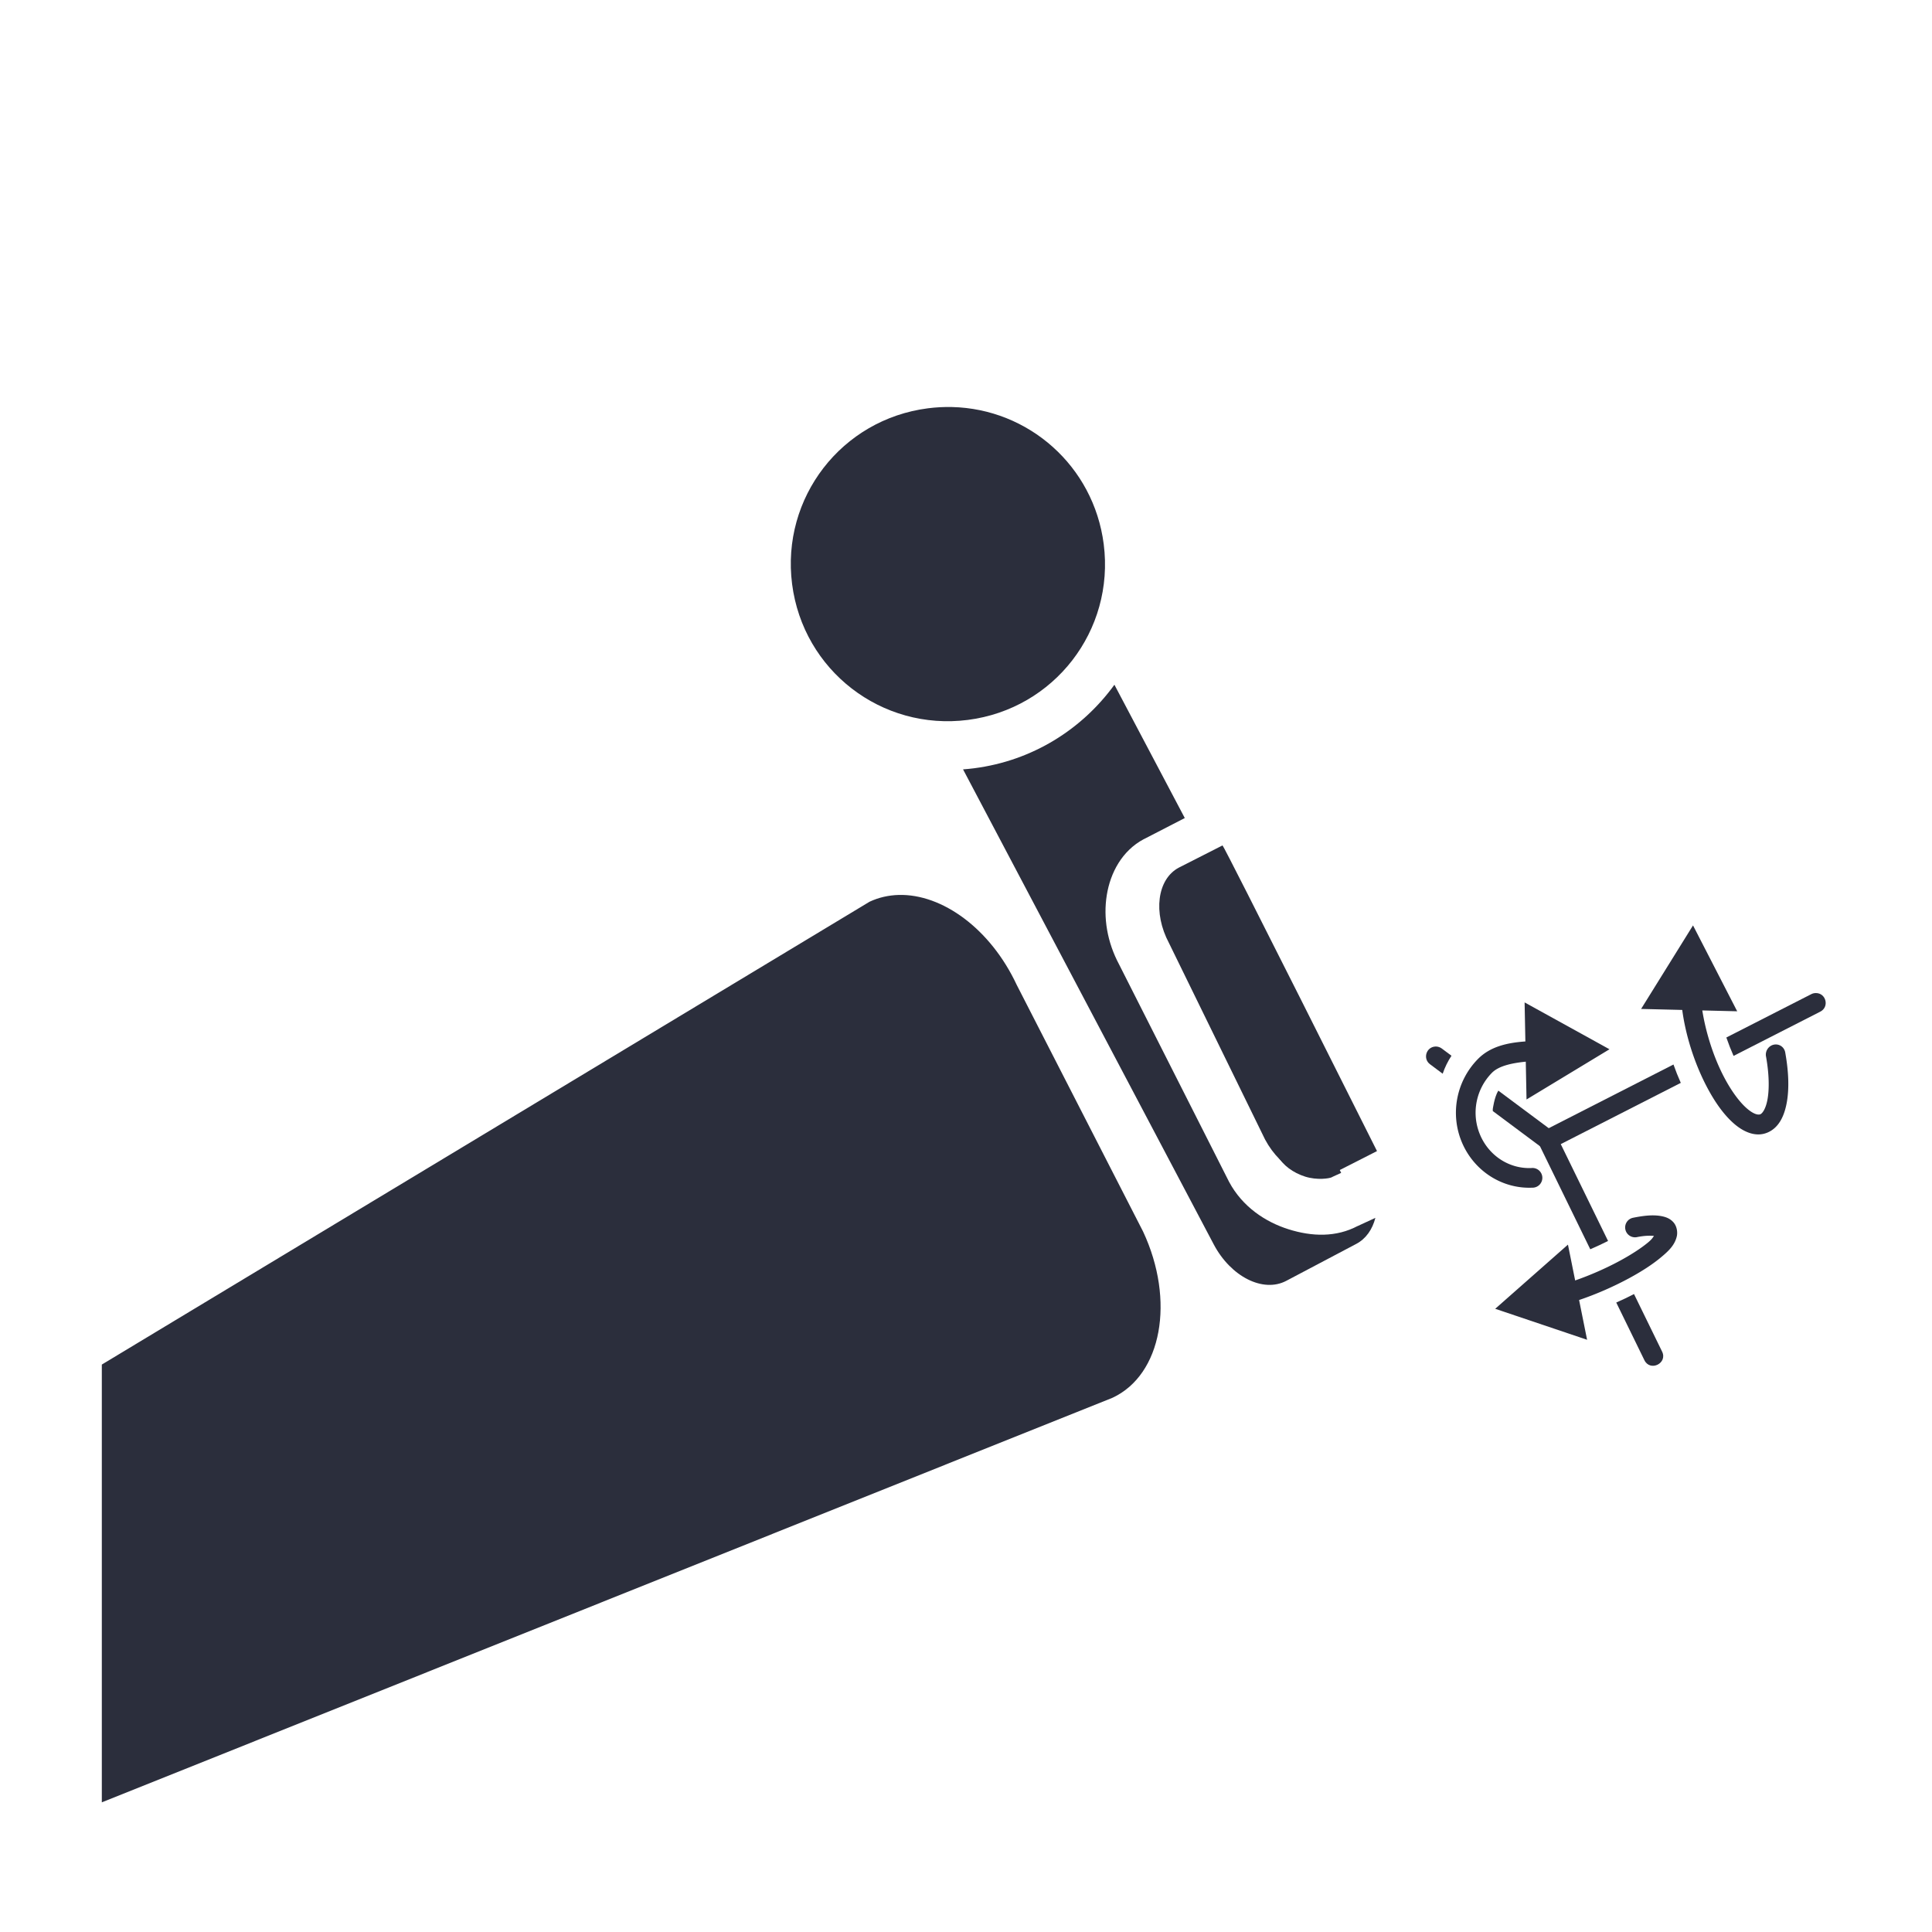 <?xml version="1.0" encoding="UTF-8" standalone="no"?>
<!-- Created with Inkscape (http://www.inkscape.org/) -->

<svg
   xmlns:dc="http://purl.org/dc/elements/1.1/"
   xmlns:cc="http://creativecommons.org/ns#"
   xmlns:rdf="http://www.w3.org/1999/02/22-rdf-syntax-ns#"
   xmlns:svg="http://www.w3.org/2000/svg"
   xmlns="http://www.w3.org/2000/svg"
   xmlns:sodipodi="http://sodipodi.sourceforge.net/DTD/sodipodi-0.dtd"
   xmlns:inkscape="http://www.inkscape.org/namespaces/inkscape"
   width="300"
   height="300"
   viewBox="0 0 79.375 79.375"
   version="1.1"
   id="svg2822"
   inkscape:version="0.92.2 2405546, 2018-03-11"
   sodipodi:docname="hand-controller-wand-rotational-tracking.svg"
   inkscape:export-filename="/home/bastian/Sync/VRAR Requirements Visualization/virtual-reality-icons repository/900px/hand-controller-freehand-fingertracking.png"
   inkscape:export-xdpi="288"
   inkscape:export-ydpi="288">
  <defs
     id="defs2816">
    <clipPath
       clipPathUnits="userSpaceOnUse"
       id="clipPath6262-7">
      <rect
         y="220.75"
         x="26.85"
         height="6.375"
         width="3.825"
         id="rect6264-2"
         style="color:#bebebe;display:inline;overflow:visible;visibility:visible;fill:#bebebe;fill-opacity:1;fill-rule:nonzero;stroke:none;stroke-width:2;marker:none" />
    </clipPath>
    <clipPath
       clipPathUnits="userSpaceOnUse"
       id="clipPath6258-2">
      <rect
         y="221.282"
         x="26.966"
         height="5.313"
         width="2.898"
         id="rect6260-6"
         style="color:#bebebe;display:inline;overflow:visible;visibility:visible;fill:#bebebe;fill-opacity:1;fill-rule:nonzero;stroke:none;stroke-width:2;marker:none" />
    </clipPath>
    <clipPath
       clipPathUnits="userSpaceOnUse"
       id="clipPath6254-1">
      <rect
         y="221.502"
         x="26.999"
         height="4.878"
         width="1.876"
         id="rect6256-0"
         style="color:#bebebe;display:inline;overflow:visible;visibility:visible;fill:#bebebe;fill-opacity:1;stroke:none;stroke-width:2;marker:none" />
    </clipPath>
    <clipPath
       clipPathUnits="userSpaceOnUse"
       id="clipPath6262-7-6">
      <rect
         y="220.75"
         x="26.85"
         height="6.375"
         width="3.825"
         id="rect6264-2-2"
         style="color:#bebebe;display:inline;overflow:visible;visibility:visible;fill:#bebebe;fill-opacity:1;fill-rule:nonzero;stroke:none;stroke-width:2;marker:none" />
    </clipPath>
    <clipPath
       clipPathUnits="userSpaceOnUse"
       id="clipPath6258-2-9">
      <rect
         y="221.282"
         x="26.966"
         height="5.313"
         width="2.898"
         id="rect6260-6-1"
         style="color:#bebebe;display:inline;overflow:visible;visibility:visible;fill:#bebebe;fill-opacity:1;fill-rule:nonzero;stroke:none;stroke-width:2;marker:none" />
    </clipPath>
    <clipPath
       clipPathUnits="userSpaceOnUse"
       id="clipPath6254-1-2">
      <rect
         y="221.502"
         x="26.999"
         height="4.878"
         width="1.876"
         id="rect6256-0-7"
         style="color:#bebebe;display:inline;overflow:visible;visibility:visible;fill:#bebebe;fill-opacity:1;stroke:none;stroke-width:2;marker:none" />
    </clipPath>
    <clipPath
       clipPathUnits="userSpaceOnUse"
       id="clipPath6262-7-6-9">
      <rect
         y="220.75"
         x="26.85"
         height="6.375"
         width="3.825"
         id="rect6264-2-2-3"
         style="color:#bebebe;display:inline;overflow:visible;visibility:visible;fill:#bebebe;fill-opacity:1;fill-rule:nonzero;stroke:none;stroke-width:2;marker:none" />
    </clipPath>
    <clipPath
       clipPathUnits="userSpaceOnUse"
       id="clipPath6258-2-9-1">
      <rect
         y="221.282"
         x="26.966"
         height="5.313"
         width="2.898"
         id="rect6260-6-1-9"
         style="color:#bebebe;display:inline;overflow:visible;visibility:visible;fill:#bebebe;fill-opacity:1;fill-rule:nonzero;stroke:none;stroke-width:2;marker:none" />
    </clipPath>
    <clipPath
       clipPathUnits="userSpaceOnUse"
       id="clipPath6254-1-2-4">
      <rect
         y="221.502"
         x="26.999"
         height="4.878"
         width="1.876"
         id="rect6256-0-7-7"
         style="color:#bebebe;display:inline;overflow:visible;visibility:visible;fill:#bebebe;fill-opacity:1;stroke:none;stroke-width:2;marker:none" />
    </clipPath>
    <clipPath
       clipPathUnits="userSpaceOnUse"
       id="clipPath6254-1-2-4-6">
      <rect
         y="221.502"
         x="26.999"
         height="4.878"
         width="1.876"
         id="rect6256-0-7-7-1"
         style="color:#bebebe;display:inline;overflow:visible;visibility:visible;fill:#bebebe;fill-opacity:1;stroke:none;stroke-width:2;marker:none" />
    </clipPath>
    <clipPath
       clipPathUnits="userSpaceOnUse"
       id="clipPath6258-2-9-1-5">
      <rect
         y="221.282"
         x="26.966"
         height="5.313"
         width="2.898"
         id="rect6260-6-1-9-5"
         style="color:#bebebe;display:inline;overflow:visible;visibility:visible;fill:#bebebe;fill-opacity:1;fill-rule:nonzero;stroke:none;stroke-width:2;marker:none" />
    </clipPath>
    <clipPath
       clipPathUnits="userSpaceOnUse"
       id="clipPath6262-7-6-9-4">
      <rect
         y="220.75"
         x="26.85"
         height="6.375"
         width="3.825"
         id="rect6264-2-2-3-7"
         style="color:#bebebe;display:inline;overflow:visible;visibility:visible;fill:#bebebe;fill-opacity:1;fill-rule:nonzero;stroke:none;stroke-width:2;marker:none" />
    </clipPath>
    <clipPath
       clipPathUnits="userSpaceOnUse"
       id="clipPath6254-1-2-8">
      <rect
         y="221.502"
         x="26.999"
         height="4.878"
         width="1.876"
         id="rect6256-0-7-8"
         style="color:#bebebe;display:inline;overflow:visible;visibility:visible;fill:#bebebe;fill-opacity:1;stroke:none;stroke-width:2;marker:none" />
    </clipPath>
    <clipPath
       clipPathUnits="userSpaceOnUse"
       id="clipPath6258-2-9-4">
      <rect
         y="221.282"
         x="26.966"
         height="5.313"
         width="2.898"
         id="rect6260-6-1-3"
         style="color:#bebebe;display:inline;overflow:visible;visibility:visible;fill:#bebebe;fill-opacity:1;fill-rule:nonzero;stroke:none;stroke-width:2;marker:none" />
    </clipPath>
    <clipPath
       clipPathUnits="userSpaceOnUse"
       id="clipPath6262-7-6-1">
      <rect
         y="220.75"
         x="26.85"
         height="6.375"
         width="3.825"
         id="rect6264-2-2-4"
         style="color:#bebebe;display:inline;overflow:visible;visibility:visible;fill:#bebebe;fill-opacity:1;fill-rule:nonzero;stroke:none;stroke-width:2;marker:none" />
    </clipPath>
    <inkscape:path-effect
       effect="powerstroke"
       id="path-effect12069-9-3-7"
       is_visible="true"
       offset_points="0.004,0.718 | 0.5,0.458 | 1,-1.1980443e-05"
       sort_points="true"
       interpolator_type="CubicBezierFit"
       interpolator_beta="0.2"
       start_linecap_type="butt"
       linejoin_type="extrp_arc"
       miter_limit="4"
       end_linecap_type="butt" />
    <inkscape:path-effect
       effect="powerstroke"
       id="path-effect12071-4-3-8"
       is_visible="true"
       offset_points="0.002,0.352 | 0.501,0.267 | 1,-1.1980444e-05"
       sort_points="true"
       interpolator_type="CubicBezierFit"
       interpolator_beta="0.2"
       start_linecap_type="butt"
       linejoin_type="extrp_arc"
       miter_limit="4"
       end_linecap_type="butt" />
    <inkscape:path-effect
       effect="powerstroke"
       id="path-effect12067-35-7-4"
       is_visible="true"
       offset_points="0.012,0.68 | 1,0.367 | 2,-1.1980443e-05"
       sort_points="true"
       interpolator_type="CubicBezierFit"
       interpolator_beta="0.2"
       start_linecap_type="butt"
       linejoin_type="extrp_arc"
       miter_limit="4"
       end_linecap_type="butt" />
    <marker
       inkscape:isstock="true"
       style="overflow:visible"
       id="marker7811-5-8"
       refX="0"
       refY="0"
       orient="auto"
       inkscape:stockid="TriangleOutM">
      <path
         transform="scale(0.4)"
         style="fill:#2b2e3c;fill-opacity:1;fill-rule:evenodd;stroke:#2b2e3c;stroke-width:1pt;stroke-opacity:1"
         d="M 5.77,0 -2.88,5 V -5 Z"
         id="path7809-4-8"
         inkscape:connector-curvature="0" />
    </marker>
  </defs>
  <sodipodi:namedview
     id="base"
     pagecolor="#dddddd"
     bordercolor="#666666"
     borderopacity="1.0"
     inkscape:pageopacity="0"
     inkscape:pageshadow="2"
     inkscape:zoom="2.0000001"
     inkscape:cx="101.18209"
     inkscape:cy="170.17083"
     inkscape:document-units="mm"
     inkscape:current-layer="g6111"
     showgrid="false"
     inkscape:window-width="1920"
     inkscape:window-height="1016"
     inkscape:window-x="0"
     inkscape:window-y="27"
     inkscape:window-maximized="1"
     units="px"
     inkscape:snap-global="true"
     fit-margin-top="5"
     fit-margin-left="5"
     fit-margin-right="5"
     fit-margin-bottom="5"
     inkscape:snap-grids="true">
    <inkscape:grid
       type="xygrid"
       id="grid3470"
       originx="-180.986"
       originy="-153.567"
       empspacing="4" />
  </sodipodi:namedview>
  <g
     inkscape:label="Layer 1"
     inkscape:groupmode="layer"
     id="layer1"
     transform="translate(-180.986,-64.058)">
    <g
       id="g6111"
       transform="matrix(1.489,0,0,1.489,-109.078,-50.161)"
       style="stroke-width:0.672">
      <path
         style="opacity:1;fill:#2b2e3c;fill-opacity:1;fill-rule:evenodd;stroke:none;stroke-width:15.618;stroke-linecap:square;stroke-linejoin:miter;stroke-miterlimit:4;stroke-dasharray:none;stroke-dashoffset:0;stroke-opacity:1"
         d="m 139.252,138.707 c -1.558,0.045 -3.078,0.382 -4.508,1.051 L 15.736,211.502 v 67.861 L 172.414,216.645 c 7.626,-3.567 9.734,-15.058 4.727,-25.764 l -19.588,-38.236 c -4.069,-8.698 -11.549,-14.122 -18.301,-13.938 z"
         transform="matrix(0.178,0,0,0.178,194.813,76.712)"
         id="rect2278-4-3-6-0-6"
         inkscape:connector-curvature="0"
         sodipodi:nodetypes="cccccccc" />
      <g
         transform="matrix(-0.07,0.92,-0.923,-0.07,128.537,1306.49)"
         id="g6334-6-7-3-7"
         style="stroke-width:0.488" />
      <g
         transform="matrix(0.257,0.886,-0.889,0.256,557.861,1263.749)"
         id="g6334-6-7-2"
         style="stroke-width:0.488" />
      <g
         transform="matrix(0.443,0.81,-0.812,0.441,799.195,1163.559)"
         id="g6334-6-6"
         style="stroke-width:0.488" />
      <g
         id="g6334-9"
         transform="matrix(0.453,0.805,-0.807,0.451,810.061,1153.462)"
         style="stroke-width:0.488" />
      <g
         id="g6334-2-1"
         transform="matrix(0.762,0.524,-0.525,0.759,1208.106,794.818)"
         style="stroke-width:0.488" />
      <path
         style="opacity:1;fill:#2b2e3c;fill-opacity:1;fill-rule:evenodd;stroke:none;stroke-width:17.852;stroke-linecap:square;stroke-linejoin:miter;stroke-miterlimit:4;stroke-dasharray:none;stroke-dashoffset:0;stroke-opacity:1"
         d="m 172.699,106.123 c -4.993,6.885 -12.691,11.787 -21.76,12.949 -0.569,0.073 -1.137,0.128 -1.703,0.17 l 38.857,73.629 c 2.65,5.021 7.663,7.544 11.24,5.656 l 10.852,-5.727 c 1.509,-0.796 2.508,-2.25 2.967,-4.037 l -2.916,1.346 0.219,-0.111 c -3.394,1.815 -7.158,1.667 -10.748,0.539 -3.59,-1.128 -7.159,-3.478 -9.232,-7.354 l -0.023,-0.045 -17.025,-33.654 c -1.862,-3.483 -2.467,-7.262 -1.912,-10.738 0.555,-3.476 2.367,-6.887 5.727,-8.684 l 0.033,-0.01 6.332,-3.266 z m 11.994,29.732 -3.42,1.758 c -0.433,0.232 -1.067,0.974 -1.307,2.473 -0.239,1.499 0.015,3.522 1,5.363 l 0.021,0.045 17.025,33.656 c 0.775,1.449 2.406,2.638 4.254,3.219 1.848,0.581 3.755,0.301 4.154,0.088 l 0.109,-0.064 1.32,-0.605 c -1.563,-3.118 -5.743,-11.453 -11.508,-22.906 -3.379,-6.713 -6.759,-13.426 -9.311,-18.453 -0.963,-1.898 -1.661,-3.249 -2.34,-4.572 z"
         transform="matrix(0.178,0,0,0.178,194.813,76.712)"
         id="rect2278-4-3-5-2-2-9-1"
         inkscape:connector-curvature="0"
         sodipodi:nodetypes="cccccccccsccccccccccccccccccccc" />
      <path
         style="opacity:1;fill:#2b2e3c;fill-opacity:1;fill-rule:evenodd;stroke:none;stroke-width:7.559;stroke-linecap:square;stroke-linejoin:miter;stroke-miterlimit:4;stroke-dasharray:none;stroke-dashoffset:0;stroke-opacity:1"
         d="M 147.52 63.074 C 146.294 63.046 145.05 63.109 143.795 63.27 C 130.41 64.985 121.021 77.133 122.736 90.518 C 124.452 103.902 136.598 113.292 149.982 111.576 C 163.367 109.861 172.757 97.713 171.041 84.328 C 169.486 72.198 159.366 63.35 147.52 63.074 z "
         transform="matrix(0.178,0,0,0.178,194.813,76.712)"
         id="path10131-0-7-3-9-4" />
      <path
         style="opacity:1;fill:#2b2e3c;fill-opacity:1;fill-rule:evenodd;stroke:none;stroke-width:2.981;stroke-linecap:square;stroke-linejoin:miter;stroke-miterlimit:4;stroke-dasharray:none;stroke-dashoffset:0;stroke-opacity:1"
         d="m 232.799,108.469 -1.207,0.614 c -0.596,0.319 -1.435,-0.098 -1.882,-0.934 l -2.649,-5.416 c -0.447,-0.836 -0.328,-1.766 0.268,-2.084 l 1.207,-0.614 c 0.036,-10e-4 4.263,8.435 4.263,8.435 z"
         id="rect2278-4-3-5-2-5-6-4-5-4"
         inkscape:connector-curvature="0"
         sodipodi:nodetypes="ccccccc" />
      <path
         style="color:#000000;font-style:normal;font-variant:normal;font-weight:normal;font-stretch:normal;font-size:medium;line-height:normal;font-family:sans-serif;font-variant-ligatures:normal;font-variant-position:normal;font-variant-caps:normal;font-variant-numeric:normal;font-variant-alternates:normal;font-feature-settings:normal;text-indent:0;text-align:start;text-decoration:none;text-decoration-line:none;text-decoration-style:solid;text-decoration-color:#000000;letter-spacing:normal;word-spacing:normal;text-transform:none;writing-mode:lr-tb;direction:ltr;text-orientation:mixed;dominant-baseline:auto;baseline-shift:baseline;text-anchor:start;white-space:normal;shape-padding:0;clip-rule:nonzero;display:inline;overflow:visible;visibility:visible;opacity:1;isolation:auto;mix-blend-mode:normal;color-interpolation:sRGB;color-interpolation-filters:linearRGB;solid-color:#000000;solid-opacity:1;vector-effect:none;fill:#2b2e3c;fill-opacity:1;fill-rule:evenodd;stroke:none;stroke-width:0.543;stroke-linecap:round;stroke-linejoin:round;stroke-miterlimit:4;stroke-dasharray:none;stroke-dashoffset:0.5;stroke-opacity:1;paint-order:markers fill stroke;color-rendering:auto;image-rendering:auto;shape-rendering:auto;text-rendering:auto;enable-background:accumulate"
         d="m 244.901,104.109 c -0.042,8.9e-4 -0.084,0.011 -0.121,0.031 l -2.342,1.195 c 0.06,0.175 0.127,0.345 0.199,0.508 l 2.389,-1.219 c 0.262,-0.128 0.166,-0.522 -0.125,-0.515 z m -3.921,1.971 -3.593,1.834 c -0.132,0.067 -0.186,0.228 -0.121,0.361 l 1.417,2.903 c 0.169,-0.072 0.332,-0.149 0.491,-0.229 l -1.305,-2.672 3.312,-1.69 c -0.073,-0.163 -0.141,-0.333 -0.202,-0.507 z m -1.09,6.334 c -0.157,0.082 -0.322,0.16 -0.49,0.234 l 0.775,1.587 c 0.157,0.332 0.653,0.089 0.488,-0.238 z"
         id="path7232-6-2-5-6"
         inkscape:connector-curvature="0"
         sodipodi:nodetypes="ccccccccccccccccccc" />
      <path
         style="color:#000000;font-style:normal;font-variant:normal;font-weight:normal;font-stretch:normal;font-size:medium;line-height:normal;font-family:sans-serif;font-variant-ligatures:normal;font-variant-position:normal;font-variant-caps:normal;font-variant-numeric:normal;font-variant-alternates:normal;font-feature-settings:normal;text-indent:0;text-align:start;text-decoration:none;text-decoration-line:none;text-decoration-style:solid;text-decoration-color:#000000;letter-spacing:normal;word-spacing:normal;text-transform:none;writing-mode:lr-tb;direction:ltr;text-orientation:mixed;dominant-baseline:auto;baseline-shift:baseline;text-anchor:start;white-space:normal;shape-padding:0;clip-rule:nonzero;display:inline;overflow:visible;visibility:visible;opacity:1;isolation:auto;mix-blend-mode:normal;color-interpolation:sRGB;color-interpolation-filters:linearRGB;solid-color:#000000;solid-opacity:1;vector-effect:none;fill:#2b2e3c;fill-opacity:1;fill-rule:evenodd;stroke:none;stroke-width:0.543;stroke-linecap:round;stroke-linejoin:round;stroke-miterlimit:4;stroke-dasharray:none;stroke-dashoffset:1.89;stroke-opacity:1;color-rendering:auto;image-rendering:auto;shape-rendering:auto;text-rendering:auto;enable-background:accumulate"
         d="m 234.436,105.584 c -0.009,-3.6e-4 -0.018,-1.8e-4 -0.027,3.5e-4 -0.255,0.013 -0.352,0.339 -0.146,0.49 l 0.348,0.26 c 0.06,-0.176 0.141,-0.342 0.243,-0.496 l -0.267,-0.199 c -0.044,-0.033 -0.096,-0.052 -0.151,-0.055 z m 1.71,1.217 c -0.111,0.18 -0.153,0.512 -0.153,0.512 4e-5,0.003 4e-5,0.005 0,0.008 -7.1e-4,0.016 0.001,0.029 0.001,0.044 l 1.354,1.009 c 0.291,0.22 0.618,-0.22 0.324,-0.436 z"
         id="path2204-8-4-4"
         inkscape:connector-curvature="0"
         sodipodi:nodetypes="cccccccccccccc" />
      <g
         id="g10867"
         transform="translate(-0.681)">
        <path
           style="color:#000000;font-style:normal;font-variant:normal;font-weight:normal;font-stretch:normal;font-size:medium;line-height:normal;font-family:sans-serif;font-variant-ligatures:normal;font-variant-position:normal;font-variant-caps:normal;font-variant-numeric:normal;font-variant-alternates:normal;font-feature-settings:normal;text-indent:0;text-align:start;text-decoration:none;text-decoration-line:none;text-decoration-style:solid;text-decoration-color:#000000;letter-spacing:normal;word-spacing:normal;text-transform:none;writing-mode:lr-tb;direction:ltr;text-orientation:mixed;dominant-baseline:auto;baseline-shift:baseline;text-anchor:start;white-space:normal;shape-padding:0;clip-rule:nonzero;display:inline;overflow:visible;visibility:visible;opacity:1;isolation:auto;mix-blend-mode:normal;color-interpolation:sRGB;color-interpolation-filters:linearRGB;solid-color:#000000;solid-opacity:1;vector-effect:none;fill:#2b2e3c;fill-opacity:1;fill-rule:evenodd;stroke:none;stroke-width:3.055;stroke-linecap:round;stroke-linejoin:round;stroke-miterlimit:4;stroke-dasharray:none;stroke-dashoffset:1.89;stroke-opacity:1;color-rendering:auto;image-rendering:auto;shape-rendering:auto;text-rendering:auto;enable-background:accumulate"
           d="m 266.215,143.428 -0.76,1.221 -7.287,11.727 6.375,0.156 c 0.525,3.929 1.865,8.183 3.768,11.834 1.32,2.535 2.773,4.522 4.314,5.84 1.542,1.318 3.418,2.091 5.191,1.309 1.773,-0.782 2.6,-2.661 2.957,-4.775 0.357,-2.115 0.26,-4.685 -0.256,-7.566 a 1.506,1.55 26.05 1 0 -2.979,0.615 c 0.469,2.62 0.511,4.906 0.242,6.498 -0.268,1.592 -0.824,2.281 -1.117,2.41 -0.293,0.129 -0.96,0.077 -2.066,-0.869 -1.106,-0.946 -2.413,-2.657 -3.607,-4.949 -1.628,-3.125 -2.801,-6.894 -3.336,-10.271 l 5.408,0.133 z"
           transform="matrix(0.178,0,0,0.178,194.813,76.712)"
           id="path2525-0-44-0"
           inkscape:connector-curvature="0" />
      </g>
      <g
         id="g10835"
         transform="translate(-0.681)">
        <path
           style="color:#000000;font-style:normal;font-variant:normal;font-weight:normal;font-stretch:normal;font-size:medium;line-height:normal;font-family:sans-serif;font-variant-ligatures:normal;font-variant-position:normal;font-variant-caps:normal;font-variant-numeric:normal;font-variant-alternates:normal;font-feature-settings:normal;text-indent:0;text-align:start;text-decoration:none;text-decoration-line:none;text-decoration-style:solid;text-decoration-color:#000000;letter-spacing:normal;word-spacing:normal;text-transform:none;writing-mode:lr-tb;direction:ltr;text-orientation:mixed;dominant-baseline:auto;baseline-shift:baseline;text-anchor:start;white-space:normal;shape-padding:0;clip-rule:nonzero;display:inline;overflow:visible;visibility:visible;opacity:1;isolation:auto;mix-blend-mode:normal;color-interpolation:sRGB;color-interpolation-filters:linearRGB;solid-color:#000000;solid-opacity:1;vector-effect:none;fill:#2b2e3c;fill-opacity:1;fill-rule:evenodd;stroke:none;stroke-width:3.055;stroke-linecap:round;stroke-linejoin:round;stroke-miterlimit:4;stroke-dasharray:none;stroke-dashoffset:1.89;stroke-opacity:1;color-rendering:auto;image-rendering:auto;shape-rendering:auto;text-rendering:auto;enable-background:accumulate"
           d="m 260.465,188.391 c -1.02,-0.06 -2.175,0.079 -3.537,0.354 a 1.53,1.53 0 1 0 0.596,3.002 c 1.285,-0.259 2.042,-0.228 2.641,-0.189 -0.23,0.312 -0.297,0.5 -0.941,1.033 -1.027,0.85 -2.53,1.84 -4.336,2.818 -2.19,1.187 -4.641,2.253 -6.943,3.055 l -1.117,-5.553 -11.277,9.947 1.342,0.451 12.902,4.352 -1.24,-6.164 c 2.595,-0.874 5.32,-2.06 7.799,-3.404 1.938,-1.051 3.57,-2.117 4.816,-3.148 1.246,-1.032 2.183,-1.913 2.52,-3.277 0.168,-0.682 0.021,-1.596 -0.484,-2.186 -0.504,-0.589 -1.134,-0.828 -1.76,-0.961 -0.313,-0.067 -0.638,-0.109 -0.979,-0.129 z"
           transform="matrix(0.178,0,0,0.178,194.813,76.712)"
           id="path2525-5-78-9"
           inkscape:connector-curvature="0" />
      </g>
      <g
         id="g10894"
         transform="translate(-0.681)">
        <path
           style="color:#000000;font-style:normal;font-variant:normal;font-weight:normal;font-stretch:normal;font-size:medium;line-height:normal;font-family:sans-serif;font-variant-ligatures:normal;font-variant-position:normal;font-variant-caps:normal;font-variant-numeric:normal;font-variant-alternates:normal;font-feature-settings:normal;text-indent:0;text-align:start;text-decoration:none;text-decoration-line:none;text-decoration-style:solid;text-decoration-color:#000000;letter-spacing:normal;word-spacing:normal;text-transform:none;writing-mode:lr-tb;direction:ltr;text-orientation:mixed;dominant-baseline:auto;baseline-shift:baseline;text-anchor:start;white-space:normal;shape-padding:0;clip-rule:nonzero;display:inline;overflow:visible;visibility:visible;opacity:1;isolation:auto;mix-blend-mode:normal;color-interpolation:sRGB;color-interpolation-filters:linearRGB;solid-color:#000000;solid-opacity:1;vector-effect:none;fill:#2b2e3c;fill-opacity:1;fill-rule:evenodd;stroke:none;stroke-width:3.055;stroke-linecap:round;stroke-linejoin:round;stroke-miterlimit:4;stroke-dasharray:none;stroke-dashoffset:1.89;stroke-opacity:1;color-rendering:auto;image-rendering:auto;shape-rendering:auto;text-rendering:auto;enable-background:accumulate"
           d="m 240.109,155.365 0.119,6.051 c -2.801,0.2 -5.462,0.785 -7.373,2.742 -3.319,3.388 -4.325,8.471 -2.473,12.881 1.852,4.413 6.192,7.241 10.904,7.045 a 1.528,1.528 0 1 0 -0.133,-3.045 c -3.418,0.142 -6.581,-1.896 -7.957,-5.176 -1.377,-3.278 -0.632,-7.059 1.836,-9.574 1.002,-1.026 2.91,-1.504 5.258,-1.738 l 0.115,5.861 12.859,-7.783 -1.23,-0.682 z"
           transform="matrix(0.178,0,0,0.178,194.813,76.712)"
           id="path2525-6-8-4"
           inkscape:connector-curvature="0" />
      </g>
    </g>
  </g>
</svg>
